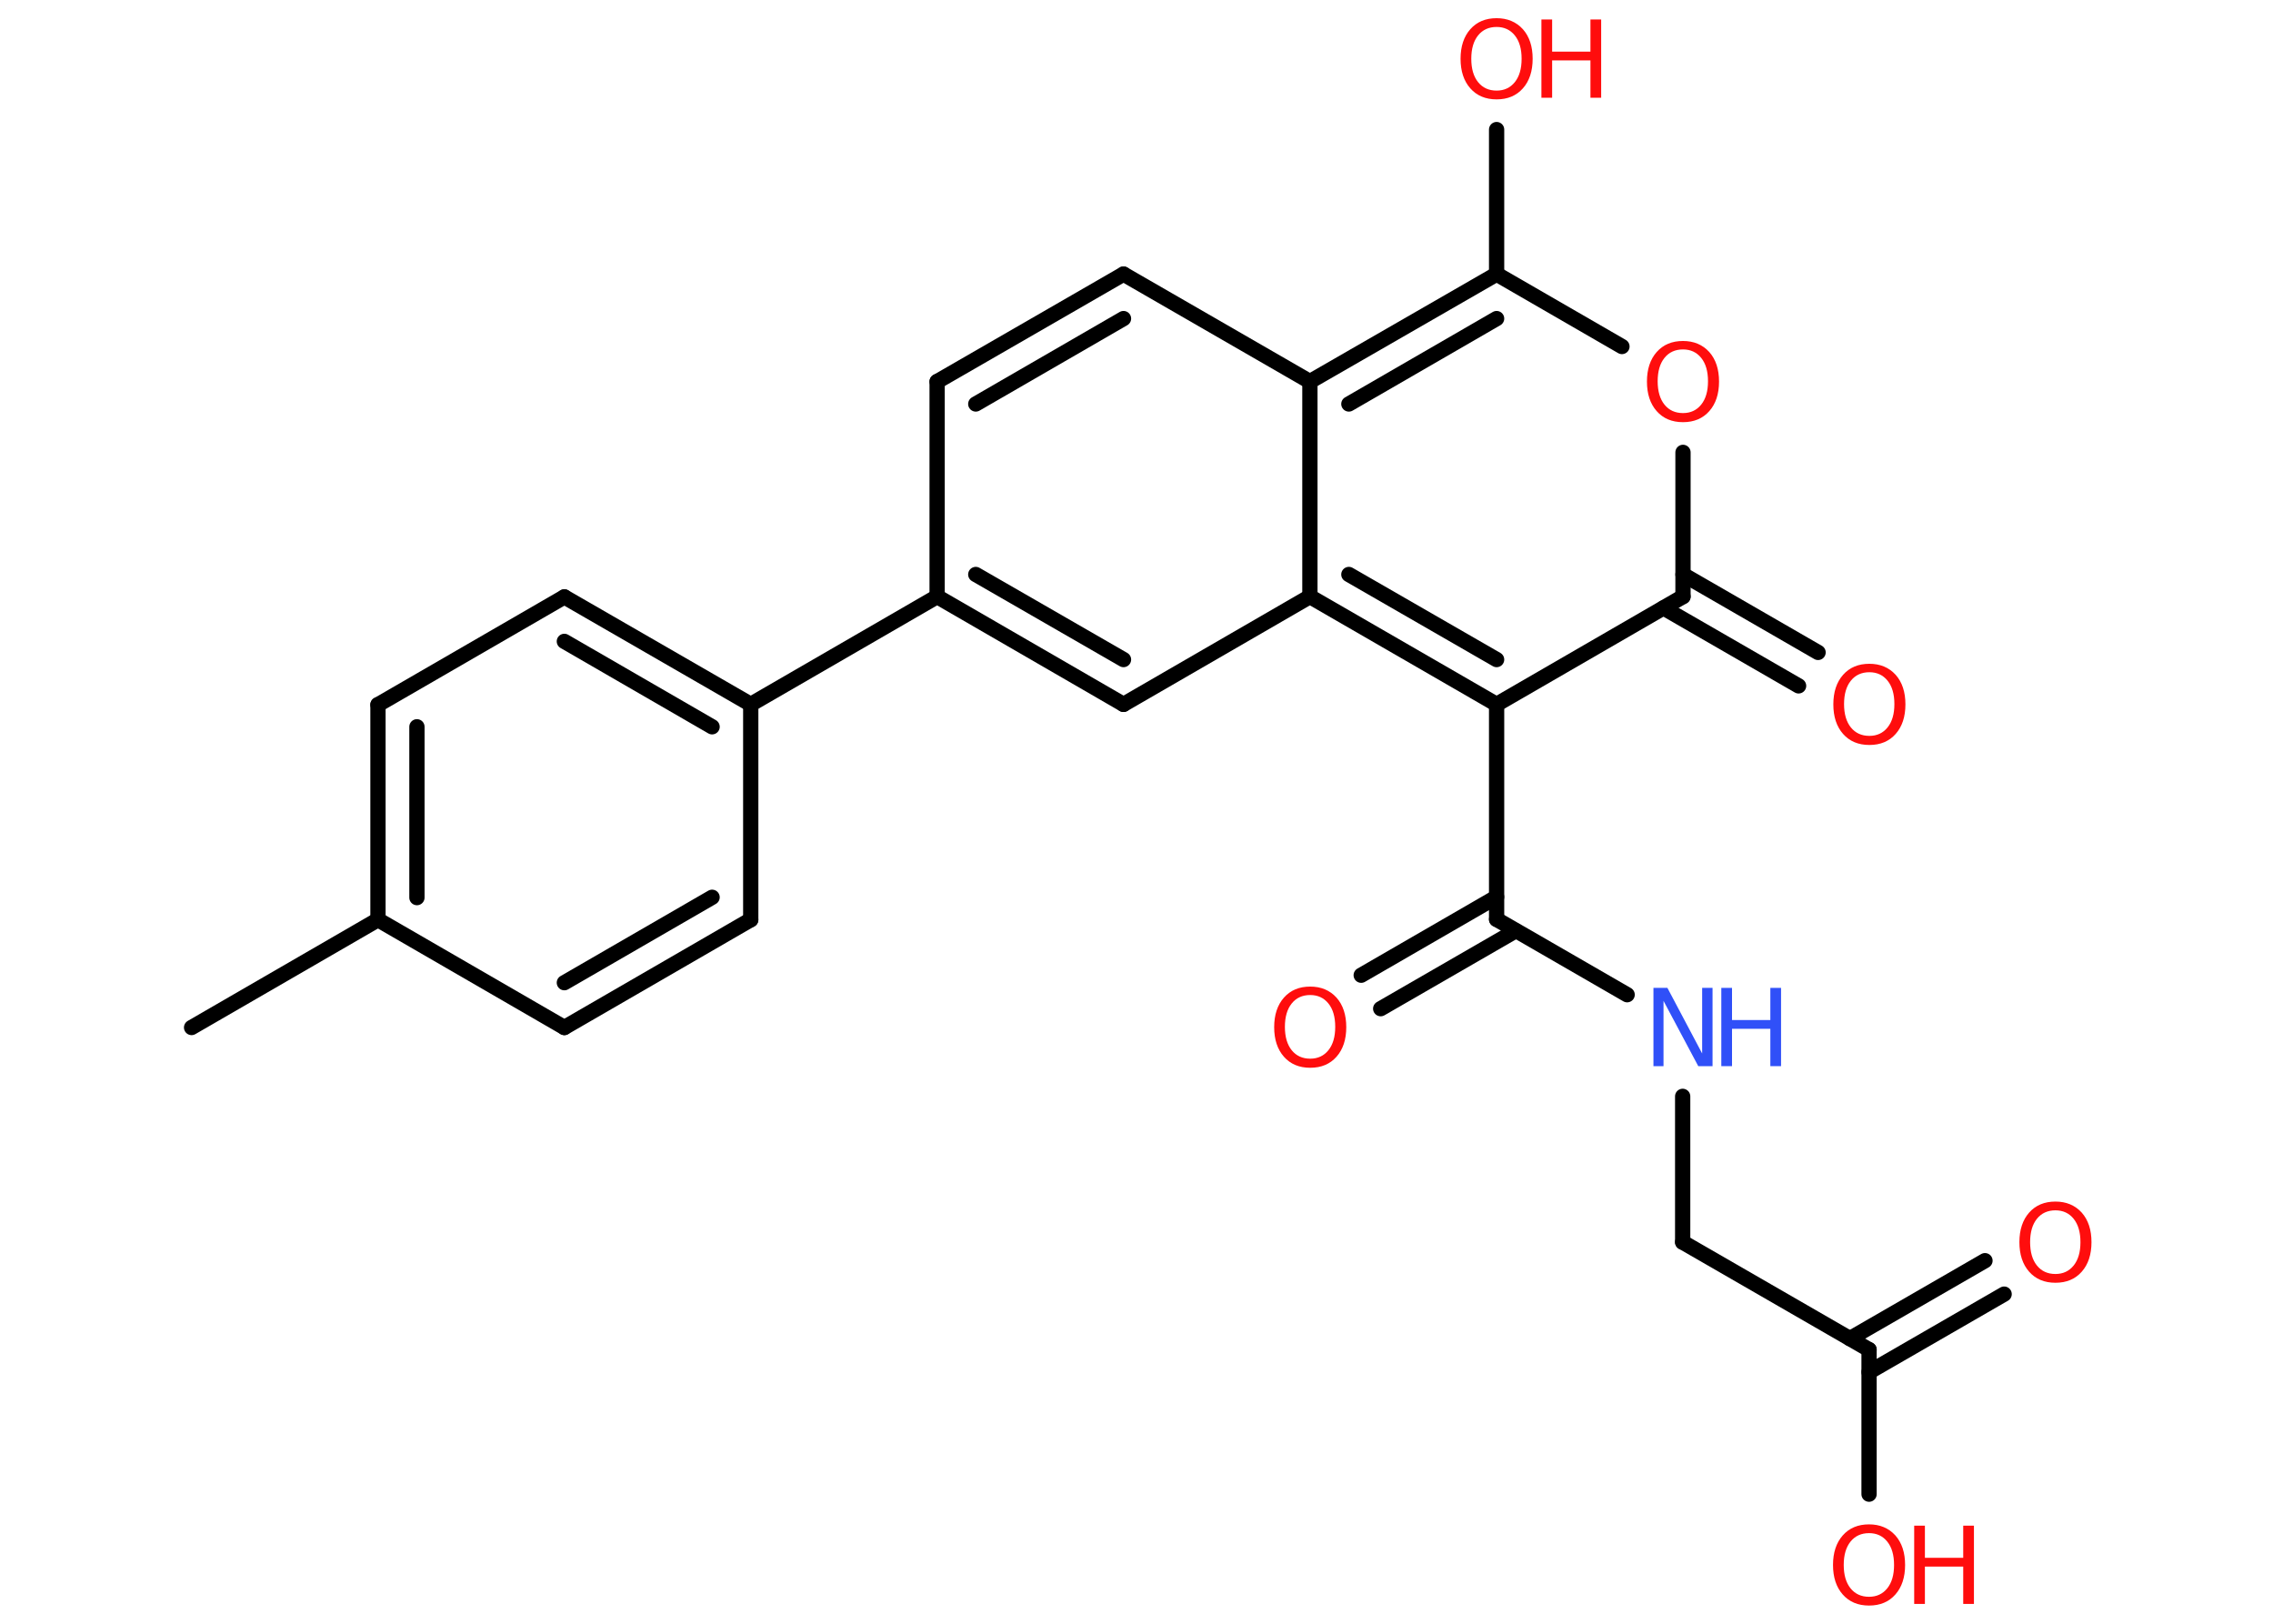 <?xml version='1.0' encoding='UTF-8'?>
<!DOCTYPE svg PUBLIC "-//W3C//DTD SVG 1.1//EN" "http://www.w3.org/Graphics/SVG/1.1/DTD/svg11.dtd">
<svg version='1.2' xmlns='http://www.w3.org/2000/svg' xmlns:xlink='http://www.w3.org/1999/xlink' width='70.0mm' height='50.0mm' viewBox='0 0 70.0 50.0'>
  <desc>Generated by the Chemistry Development Kit (http://github.com/cdk)</desc>
  <g stroke-linecap='round' stroke-linejoin='round' stroke='#000000' stroke-width='.47' fill='#FF0D0D'>
    <rect x='.0' y='.0' width='70.0' height='50.0' fill='#FFFFFF' stroke='none'/>
    <g id='mol1' class='mol'>
      <line id='mol1bnd1' class='bond' x1='5.9' y1='31.64' x2='11.64' y2='28.32'/>
      <g id='mol1bnd2' class='bond'>
        <line x1='11.64' y1='21.7' x2='11.64' y2='28.32'/>
        <line x1='12.84' y1='22.38' x2='12.84' y2='27.64'/>
      </g>
      <line id='mol1bnd3' class='bond' x1='11.64' y1='21.7' x2='17.38' y2='18.38'/>
      <g id='mol1bnd4' class='bond'>
        <line x1='23.12' y1='21.69' x2='17.38' y2='18.38'/>
        <line x1='21.93' y1='22.38' x2='17.38' y2='19.75'/>
      </g>
      <line id='mol1bnd5' class='bond' x1='23.12' y1='21.69' x2='28.86' y2='18.37'/>
      <line id='mol1bnd6' class='bond' x1='28.86' y1='18.37' x2='28.86' y2='11.75'/>
      <g id='mol1bnd7' class='bond'>
        <line x1='34.6' y1='8.44' x2='28.86' y2='11.75'/>
        <line x1='34.6' y1='9.81' x2='30.05' y2='12.44'/>
      </g>
      <line id='mol1bnd8' class='bond' x1='34.6' y1='8.44' x2='40.34' y2='11.75'/>
      <g id='mol1bnd9' class='bond'>
        <line x1='46.09' y1='8.44' x2='40.34' y2='11.75'/>
        <line x1='46.09' y1='9.81' x2='41.54' y2='12.44'/>
      </g>
      <line id='mol1bnd10' class='bond' x1='46.09' y1='8.44' x2='46.09' y2='3.99'/>
      <line id='mol1bnd11' class='bond' x1='46.09' y1='8.44' x2='49.95' y2='10.67'/>
      <line id='mol1bnd12' class='bond' x1='51.83' y1='13.93' x2='51.83' y2='18.37'/>
      <g id='mol1bnd13' class='bond'>
        <line x1='51.83' y1='17.69' x2='55.99' y2='20.09'/>
        <line x1='51.23' y1='18.72' x2='55.39' y2='21.12'/>
      </g>
      <line id='mol1bnd14' class='bond' x1='51.83' y1='18.37' x2='46.09' y2='21.69'/>
      <line id='mol1bnd15' class='bond' x1='46.09' y1='21.69' x2='46.09' y2='28.31'/>
      <g id='mol1bnd16' class='bond'>
        <line x1='46.68' y1='28.66' x2='42.52' y2='31.06'/>
        <line x1='46.09' y1='27.62' x2='41.92' y2='30.03'/>
      </g>
      <line id='mol1bnd17' class='bond' x1='46.09' y1='28.31' x2='50.11' y2='30.63'/>
      <line id='mol1bnd18' class='bond' x1='51.82' y1='33.76' x2='51.82' y2='38.25'/>
      <line id='mol1bnd19' class='bond' x1='51.82' y1='38.25' x2='57.56' y2='41.56'/>
      <g id='mol1bnd20' class='bond'>
        <line x1='56.97' y1='41.22' x2='61.13' y2='38.82'/>
        <line x1='57.56' y1='42.25' x2='61.72' y2='39.85'/>
      </g>
      <line id='mol1bnd21' class='bond' x1='57.56' y1='41.56' x2='57.56' y2='46.01'/>
      <g id='mol1bnd22' class='bond'>
        <line x1='40.34' y1='18.37' x2='46.09' y2='21.69'/>
        <line x1='41.54' y1='17.69' x2='46.09' y2='20.31'/>
      </g>
      <line id='mol1bnd23' class='bond' x1='40.34' y1='11.75' x2='40.34' y2='18.37'/>
      <line id='mol1bnd24' class='bond' x1='40.34' y1='18.37' x2='34.6' y2='21.69'/>
      <g id='mol1bnd25' class='bond'>
        <line x1='28.86' y1='18.37' x2='34.6' y2='21.69'/>
        <line x1='30.05' y1='17.69' x2='34.6' y2='20.31'/>
      </g>
      <line id='mol1bnd26' class='bond' x1='23.12' y1='21.69' x2='23.12' y2='28.32'/>
      <g id='mol1bnd27' class='bond'>
        <line x1='17.38' y1='31.64' x2='23.12' y2='28.32'/>
        <line x1='17.38' y1='30.26' x2='21.93' y2='27.63'/>
      </g>
      <line id='mol1bnd28' class='bond' x1='11.64' y1='28.32' x2='17.38' y2='31.64'/>
      <g id='mol1atm11' class='atom'>
        <path d='M46.09 .83q-.36 .0 -.57 .26q-.21 .26 -.21 .72q.0 .46 .21 .72q.21 .26 .57 .26q.35 .0 .56 -.26q.21 -.26 .21 -.72q.0 -.46 -.21 -.72q-.21 -.26 -.56 -.26zM46.09 .56q.5 .0 .81 .34q.3 .34 .3 .91q.0 .57 -.3 .91q-.3 .34 -.81 .34q-.51 .0 -.81 -.34q-.3 -.34 -.3 -.91q.0 -.57 .3 -.91q.3 -.34 .81 -.34z' stroke='none'/>
        <path d='M47.47 .6h.33v.99h1.18v-.99h.33v2.41h-.33v-1.15h-1.18v1.15h-.33v-2.41z' stroke='none'/>
      </g>
      <path id='mol1atm12' class='atom' d='M51.83 10.76q-.36 .0 -.57 .26q-.21 .26 -.21 .72q.0 .46 .21 .72q.21 .26 .57 .26q.35 .0 .56 -.26q.21 -.26 .21 -.72q.0 -.46 -.21 -.72q-.21 -.26 -.56 -.26zM51.83 10.5q.5 .0 .81 .34q.3 .34 .3 .91q.0 .57 -.3 .91q-.3 .34 -.81 .34q-.51 .0 -.81 -.34q-.3 -.34 -.3 -.91q.0 -.57 .3 -.91q.3 -.34 .81 -.34z' stroke='none'/>
      <path id='mol1atm14' class='atom' d='M57.57 20.7q-.36 .0 -.57 .26q-.21 .26 -.21 .72q.0 .46 .21 .72q.21 .26 .57 .26q.35 .0 .56 -.26q.21 -.26 .21 -.72q.0 -.46 -.21 -.72q-.21 -.26 -.56 -.26zM57.57 20.44q.5 .0 .81 .34q.3 .34 .3 .91q.0 .57 -.3 .91q-.3 .34 -.81 .34q-.51 .0 -.81 -.34q-.3 -.34 -.3 -.91q.0 -.57 .3 -.91q.3 -.34 .81 -.34z' stroke='none'/>
      <path id='mol1atm17' class='atom' d='M40.35 30.64q-.36 .0 -.57 .26q-.21 .26 -.21 .72q.0 .46 .21 .72q.21 .26 .57 .26q.35 .0 .56 -.26q.21 -.26 .21 -.72q.0 -.46 -.21 -.72q-.21 -.26 -.56 -.26zM40.35 30.38q.5 .0 .81 .34q.3 .34 .3 .91q.0 .57 -.3 .91q-.3 .34 -.81 .34q-.51 .0 -.81 -.34q-.3 -.34 -.3 -.91q.0 -.57 .3 -.91q.3 -.34 .81 -.34z' stroke='none'/>
      <g id='mol1atm18' class='atom'>
        <path d='M50.91 30.42h.44l1.07 2.02v-2.02h.32v2.41h-.44l-1.07 -2.01v2.01h-.31v-2.41z' stroke='none' fill='#3050F8'/>
        <path d='M53.01 30.42h.33v.99h1.18v-.99h.33v2.41h-.33v-1.15h-1.18v1.15h-.33v-2.41z' stroke='none' fill='#3050F8'/>
      </g>
      <path id='mol1atm21' class='atom' d='M63.3 37.27q-.36 .0 -.57 .26q-.21 .26 -.21 .72q.0 .46 .21 .72q.21 .26 .57 .26q.35 .0 .56 -.26q.21 -.26 .21 -.72q.0 -.46 -.21 -.72q-.21 -.26 -.56 -.26zM63.3 37.0q.5 .0 .81 .34q.3 .34 .3 .91q.0 .57 -.3 .91q-.3 .34 -.81 .34q-.51 .0 -.81 -.34q-.3 -.34 -.3 -.91q.0 -.57 .3 -.91q.3 -.34 .81 -.34z' stroke='none'/>
      <g id='mol1atm22' class='atom'>
        <path d='M57.56 47.21q-.36 .0 -.57 .26q-.21 .26 -.21 .72q.0 .46 .21 .72q.21 .26 .57 .26q.35 .0 .56 -.26q.21 -.26 .21 -.72q.0 -.46 -.21 -.72q-.21 -.26 -.56 -.26zM57.56 46.94q.5 .0 .81 .34q.3 .34 .3 .91q.0 .57 -.3 .91q-.3 .34 -.81 .34q-.51 .0 -.81 -.34q-.3 -.34 -.3 -.91q.0 -.57 .3 -.91q.3 -.34 .81 -.34z' stroke='none'/>
        <path d='M58.95 46.98h.33v.99h1.18v-.99h.33v2.41h-.33v-1.15h-1.18v1.15h-.33v-2.41z' stroke='none'/>
      </g>
    </g>
  </g>
</svg>
